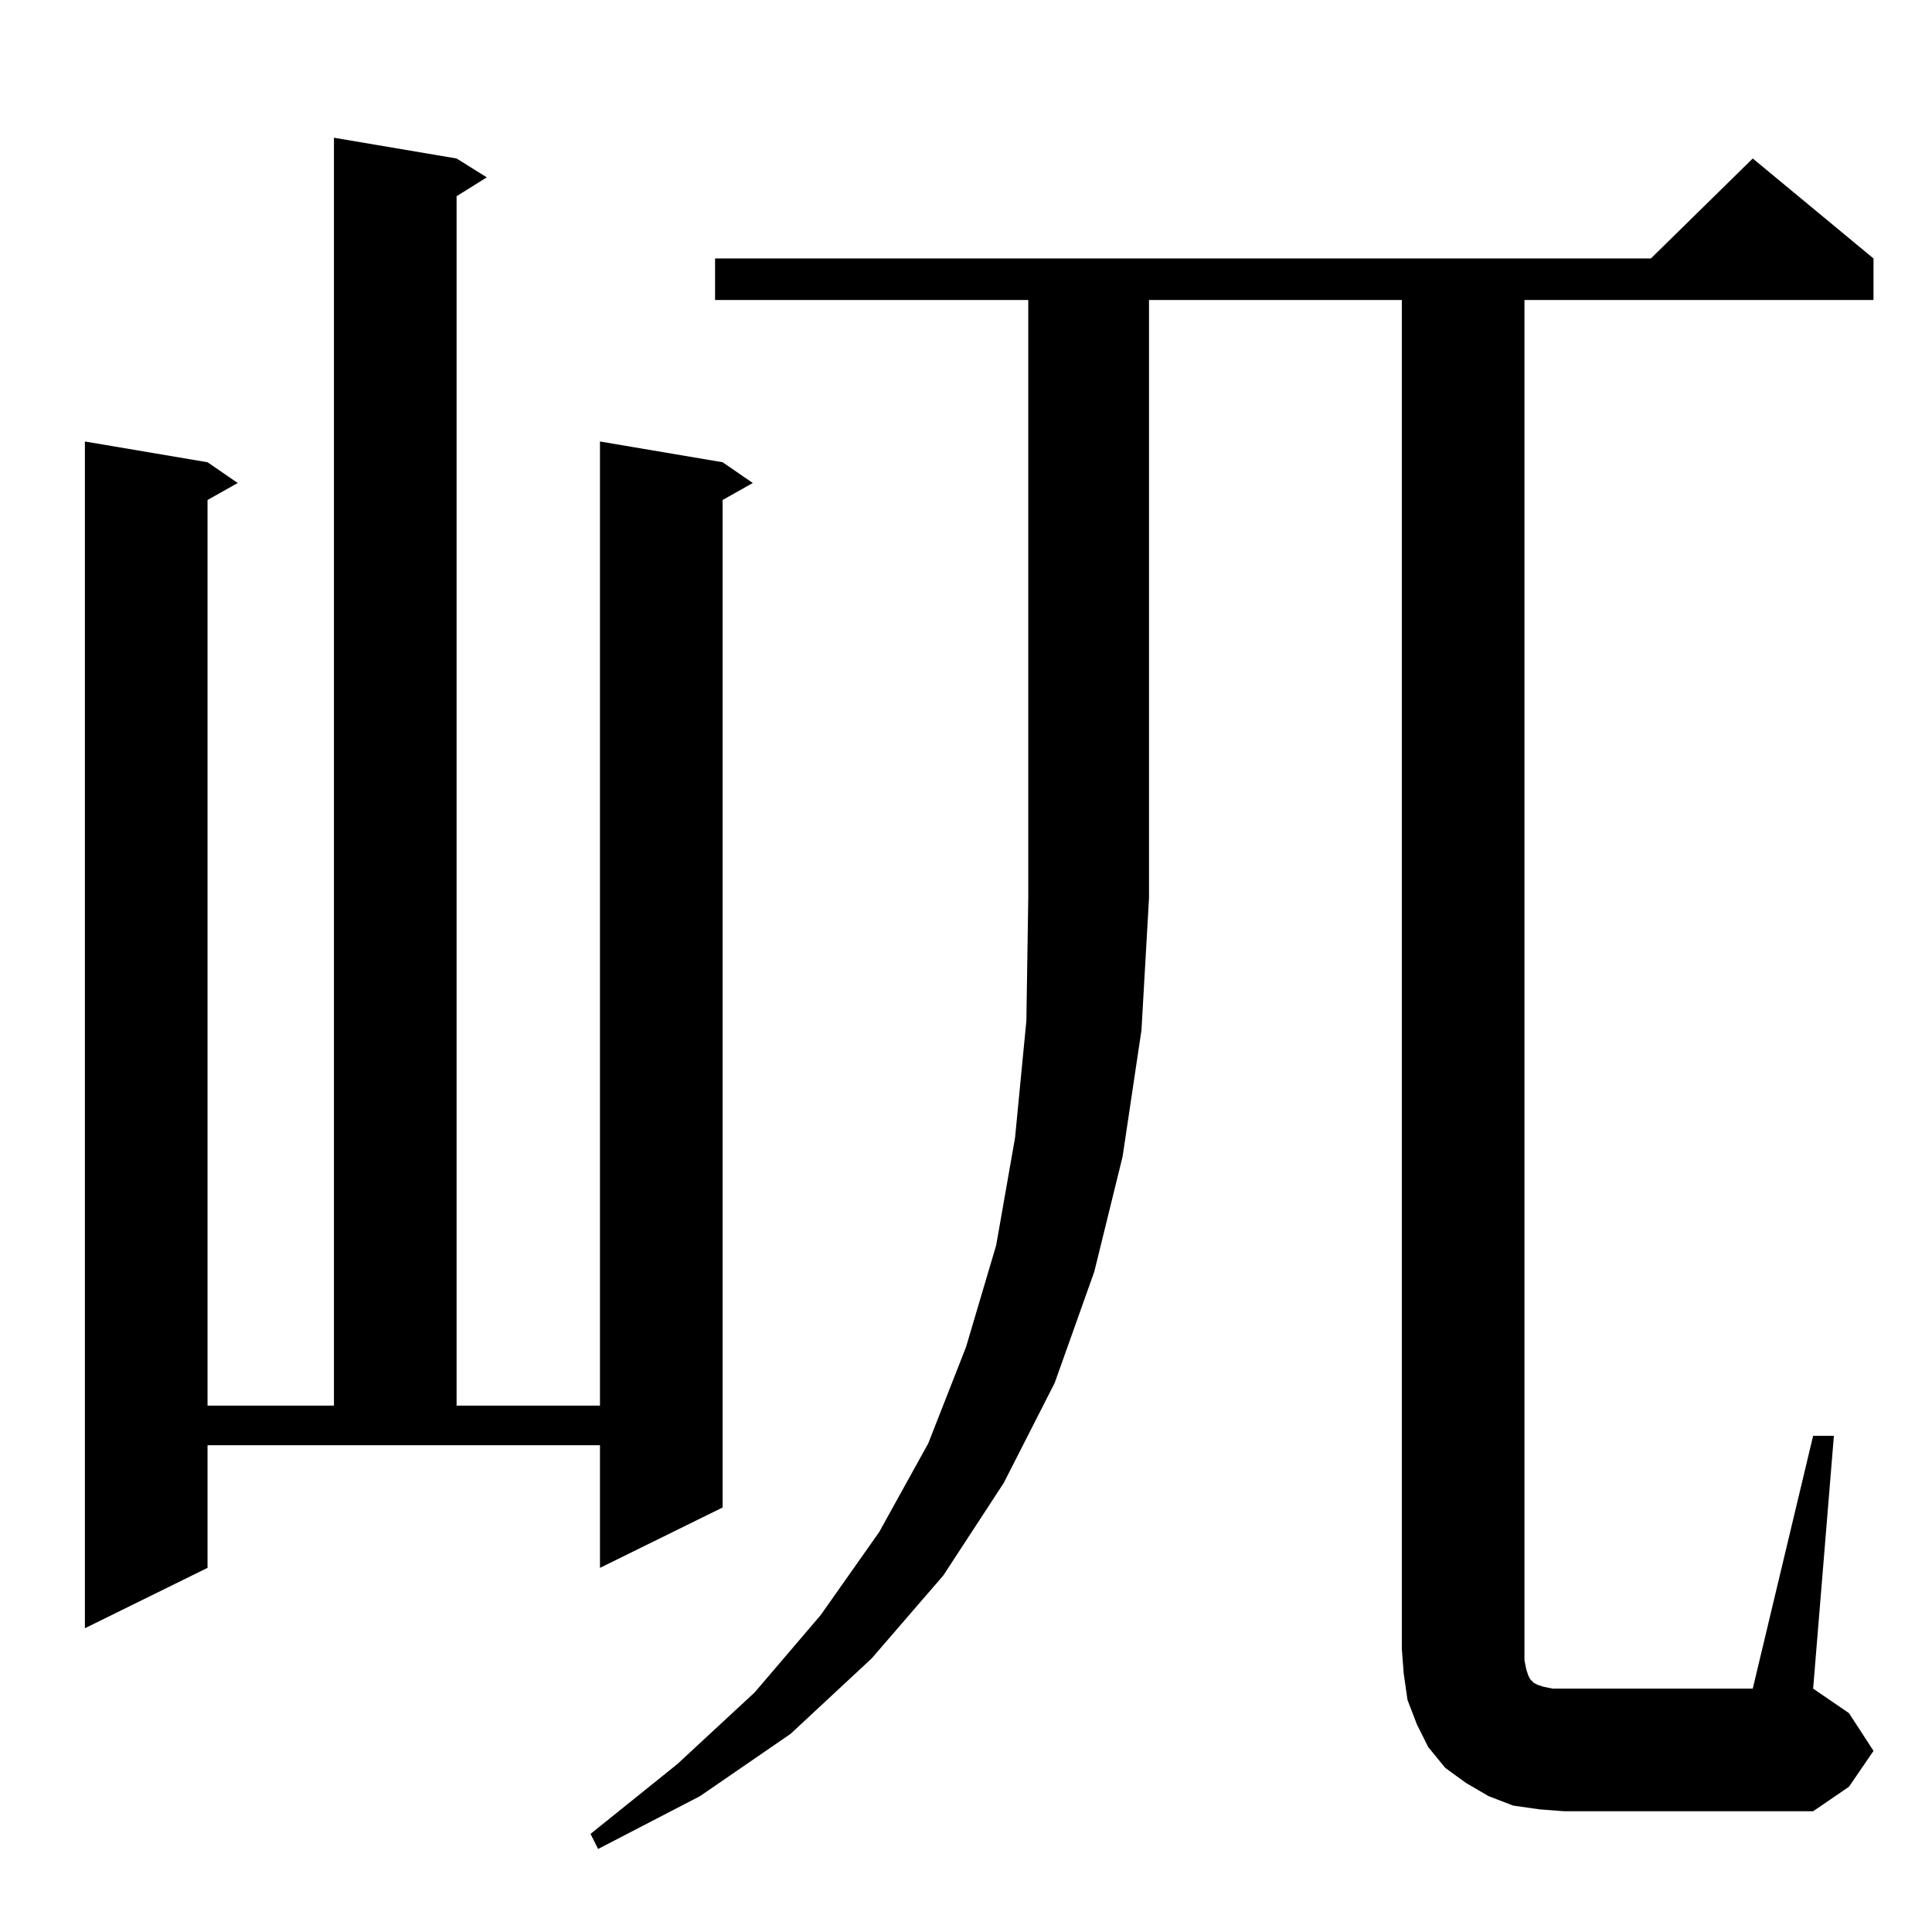 <?xml version="1.0" standalone="no"?>
<!DOCTYPE svg PUBLIC "-//W3C//DTD SVG 1.1//EN" "http://www.w3.org/Graphics/SVG/1.1/DTD/svg11.dtd" >
<svg xmlns="http://www.w3.org/2000/svg" xmlns:xlink="http://www.w3.org/1999/xlink" version="1.1" viewBox="0 -144 1024 1024">
  <g transform="matrix(1 0 0 -1 0 880)">
   <path fill="currentColor"
d="M379 865v22h496l54 53l64 -53v-22h-185v-715v-6l1 -5l1 -3l1 -2l1 -1l1 -1l2 -1l3 -1l5 -1h6h100l32 134h11l-11 -134l19 -13l13 -20l-13 -19l-19 -13h-132l-13 1l-14 2l-13 5l-12 7l-11 8l-9 11l-6 12l-5 13l-2 14l-1 13v715h-134v-317l-4 -70l-10 -67l-15 -61l-21 -59
l-27 -53l-32 -49l-38 -44l-43 -40l-48 -33l-54 -28l-4 8l46 37l41 38l35 41l31 44l26 47l20 51l16 54l10 57l6 62l1 65v317h-166zM110 193l-65 -32v629l65 -11l16 -11l-16 -9v-480h67v672l65 -11l16 -10l-16 -10v-641h76v511l65 -11l16 -11l-16 -9v-534l-65 -32v65h-208v-65
z" />
  </g>

</svg>
